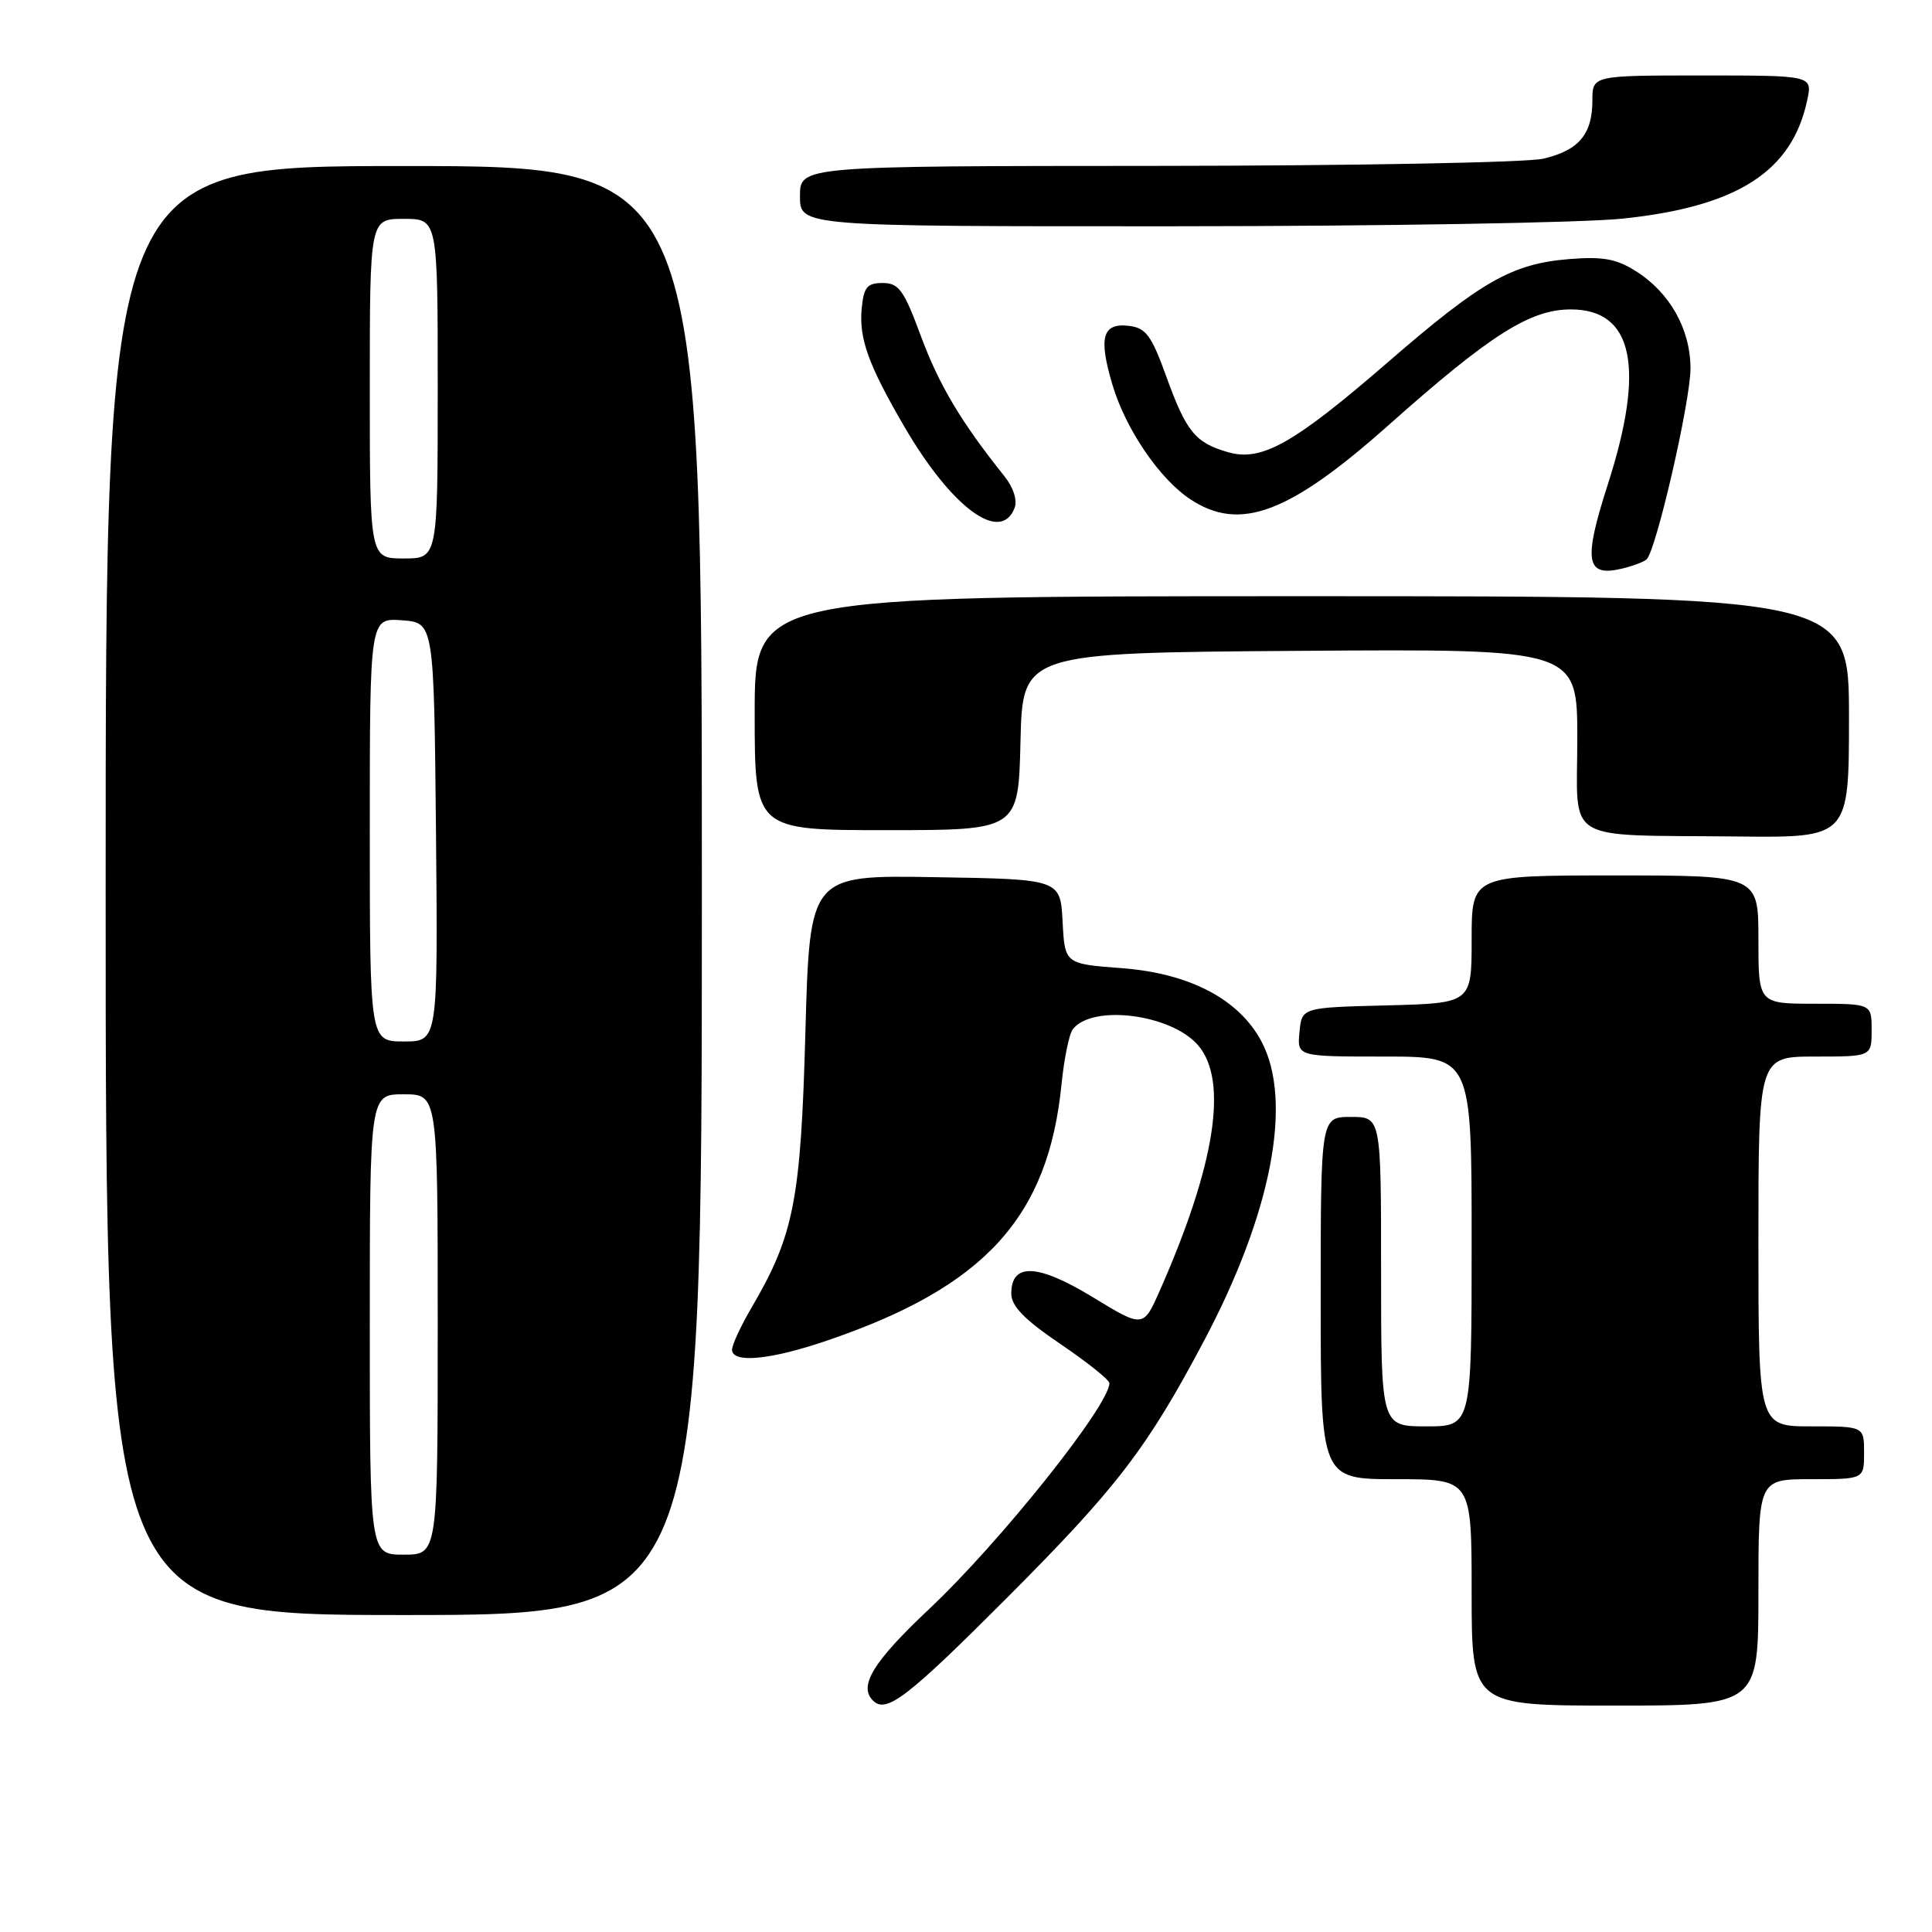 <?xml version="1.0" encoding="UTF-8" standalone="no"?>
<!DOCTYPE svg PUBLIC "-//W3C//DTD SVG 1.1//EN" "http://www.w3.org/Graphics/SVG/1.1/DTD/svg11.dtd" >
<svg xmlns="http://www.w3.org/2000/svg" xmlns:xlink="http://www.w3.org/1999/xlink" version="1.1" viewBox="0 0 256 256">
 <g >
 <path fill="currentColor"
d=" M 133.40 211.75 C 147.99 197.13 151.97 191.95 159.52 177.70 C 168.50 160.77 171.36 145.89 167.14 137.98 C 164.17 132.40 157.63 128.97 148.67 128.29 C 141.09 127.72 141.09 127.72 140.80 122.11 C 140.50 116.50 140.50 116.50 123.90 116.23 C 107.30 115.95 107.30 115.95 106.72 136.73 C 106.11 159.06 105.21 163.67 99.57 173.29 C 98.16 175.70 97.00 178.20 97.00 178.84 C 97.00 180.68 102.07 180.20 109.57 177.64 C 130.48 170.53 138.91 161.31 140.66 143.64 C 141.00 140.26 141.67 136.99 142.16 136.37 C 144.77 133.04 155.19 134.38 158.75 138.50 C 162.78 143.17 161.04 154.33 153.69 170.99 C 151.49 175.96 151.49 175.96 144.81 171.89 C 137.50 167.44 134.00 167.28 134.00 171.40 C 134.00 173.07 135.71 174.83 140.50 178.08 C 144.07 180.50 147.00 182.84 147.00 183.28 C 147.00 186.21 132.49 204.39 123.10 213.22 C 115.70 220.19 113.73 223.40 115.67 225.33 C 117.43 227.10 120.21 224.96 133.40 211.75 Z  M 233.00 211.00 C 233.00 196.00 233.00 196.00 240.00 196.00 C 247.00 196.00 247.00 196.00 247.00 192.50 C 247.00 189.00 247.00 189.00 240.00 189.00 C 233.00 189.00 233.00 189.00 233.00 164.50 C 233.00 140.00 233.00 140.00 240.50 140.00 C 248.00 140.00 248.00 140.00 248.00 136.50 C 248.00 133.00 248.00 133.00 240.50 133.00 C 233.00 133.00 233.00 133.00 233.00 124.50 C 233.00 116.00 233.00 116.00 214.00 116.00 C 195.00 116.00 195.00 116.00 195.00 124.47 C 195.00 132.93 195.00 132.93 183.75 133.22 C 172.50 133.50 172.50 133.50 172.19 136.75 C 171.87 140.00 171.87 140.00 183.44 140.00 C 195.00 140.00 195.00 140.00 195.00 164.50 C 195.00 189.00 195.00 189.00 189.00 189.00 C 183.00 189.00 183.00 189.00 183.00 168.50 C 183.00 148.00 183.00 148.00 179.00 148.00 C 175.00 148.00 175.00 148.00 175.00 172.00 C 175.00 196.00 175.00 196.00 185.00 196.00 C 195.00 196.00 195.00 196.00 195.00 211.00 C 195.00 226.00 195.00 226.00 214.00 226.00 C 233.00 226.00 233.00 226.00 233.00 211.00 Z  M 93.00 118.00 C 93.00 22.00 93.00 22.00 53.50 22.00 C 14.00 22.00 14.00 22.00 14.00 118.00 C 14.00 214.00 14.00 214.00 53.50 214.00 C 93.00 214.00 93.00 214.00 93.00 118.00 Z  M 245.00 95.00 C 245.00 79.00 245.00 79.00 172.50 79.00 C 100.00 79.00 100.00 79.00 100.00 94.50 C 100.00 110.00 100.00 110.00 117.47 110.00 C 134.94 110.00 134.94 110.00 135.22 98.25 C 135.50 86.50 135.50 86.50 172.25 86.24 C 209.00 85.98 209.00 85.98 209.00 97.92 C 209.00 111.93 206.79 110.59 230.25 110.84 C 245.00 111.00 245.00 111.00 245.00 95.00 Z  M 218.18 74.12 C 219.45 72.96 224.00 53.16 224.00 48.82 C 223.99 43.62 221.27 38.77 216.76 35.93 C 214.17 34.29 212.36 33.97 207.93 34.33 C 200.37 34.94 196.30 37.25 184.00 47.91 C 171.43 58.80 167.18 61.20 162.73 59.92 C 158.38 58.67 157.19 57.22 154.54 49.89 C 152.58 44.46 151.84 43.45 149.61 43.18 C 146.08 42.76 145.53 44.68 147.40 50.97 C 149.15 56.86 153.64 63.46 157.73 66.16 C 164.30 70.50 170.81 68.06 184.03 56.30 C 197.48 44.34 202.75 41.00 208.14 41.00 C 216.42 41.00 218.04 48.65 213.04 64.20 C 209.78 74.33 210.13 76.47 214.86 75.36 C 216.31 75.02 217.81 74.46 218.18 74.12 Z  M 134.44 67.30 C 134.83 66.28 134.28 64.58 133.05 63.05 C 127.36 55.94 124.40 50.96 122.03 44.55 C 119.77 38.43 119.10 37.50 116.96 37.50 C 114.90 37.50 114.45 38.04 114.18 40.87 C 113.80 44.84 115.06 48.34 119.81 56.50 C 126.09 67.29 132.60 72.09 134.44 67.30 Z  M 215.00 28.97 C 230.23 27.38 237.47 22.73 239.47 13.25 C 240.16 10.00 240.16 10.00 225.58 10.00 C 211.00 10.00 211.00 10.00 211.00 13.31 C 211.00 17.80 209.19 19.94 204.47 21.03 C 202.29 21.54 179.24 21.96 153.25 21.98 C 106.00 22.00 106.00 22.00 106.00 26.00 C 106.00 30.00 106.00 30.00 155.75 29.98 C 183.11 29.97 209.78 29.52 215.00 28.97 Z  M 49.00 175.50 C 49.00 145.00 49.00 145.00 53.50 145.00 C 58.00 145.00 58.00 145.00 58.00 175.50 C 58.00 206.00 58.00 206.00 53.50 206.00 C 49.00 206.00 49.00 206.00 49.00 175.50 Z  M 49.00 109.94 C 49.00 81.89 49.00 81.89 53.25 82.19 C 57.50 82.50 57.50 82.50 57.77 110.25 C 58.03 138.00 58.03 138.00 53.52 138.00 C 49.00 138.00 49.00 138.00 49.00 109.94 Z  M 49.00 51.50 C 49.00 29.00 49.00 29.00 53.50 29.00 C 58.00 29.00 58.00 29.00 58.00 51.50 C 58.00 74.00 58.00 74.00 53.50 74.00 C 49.00 74.00 49.00 74.00 49.00 51.50 Z "/>
</g>
</svg>